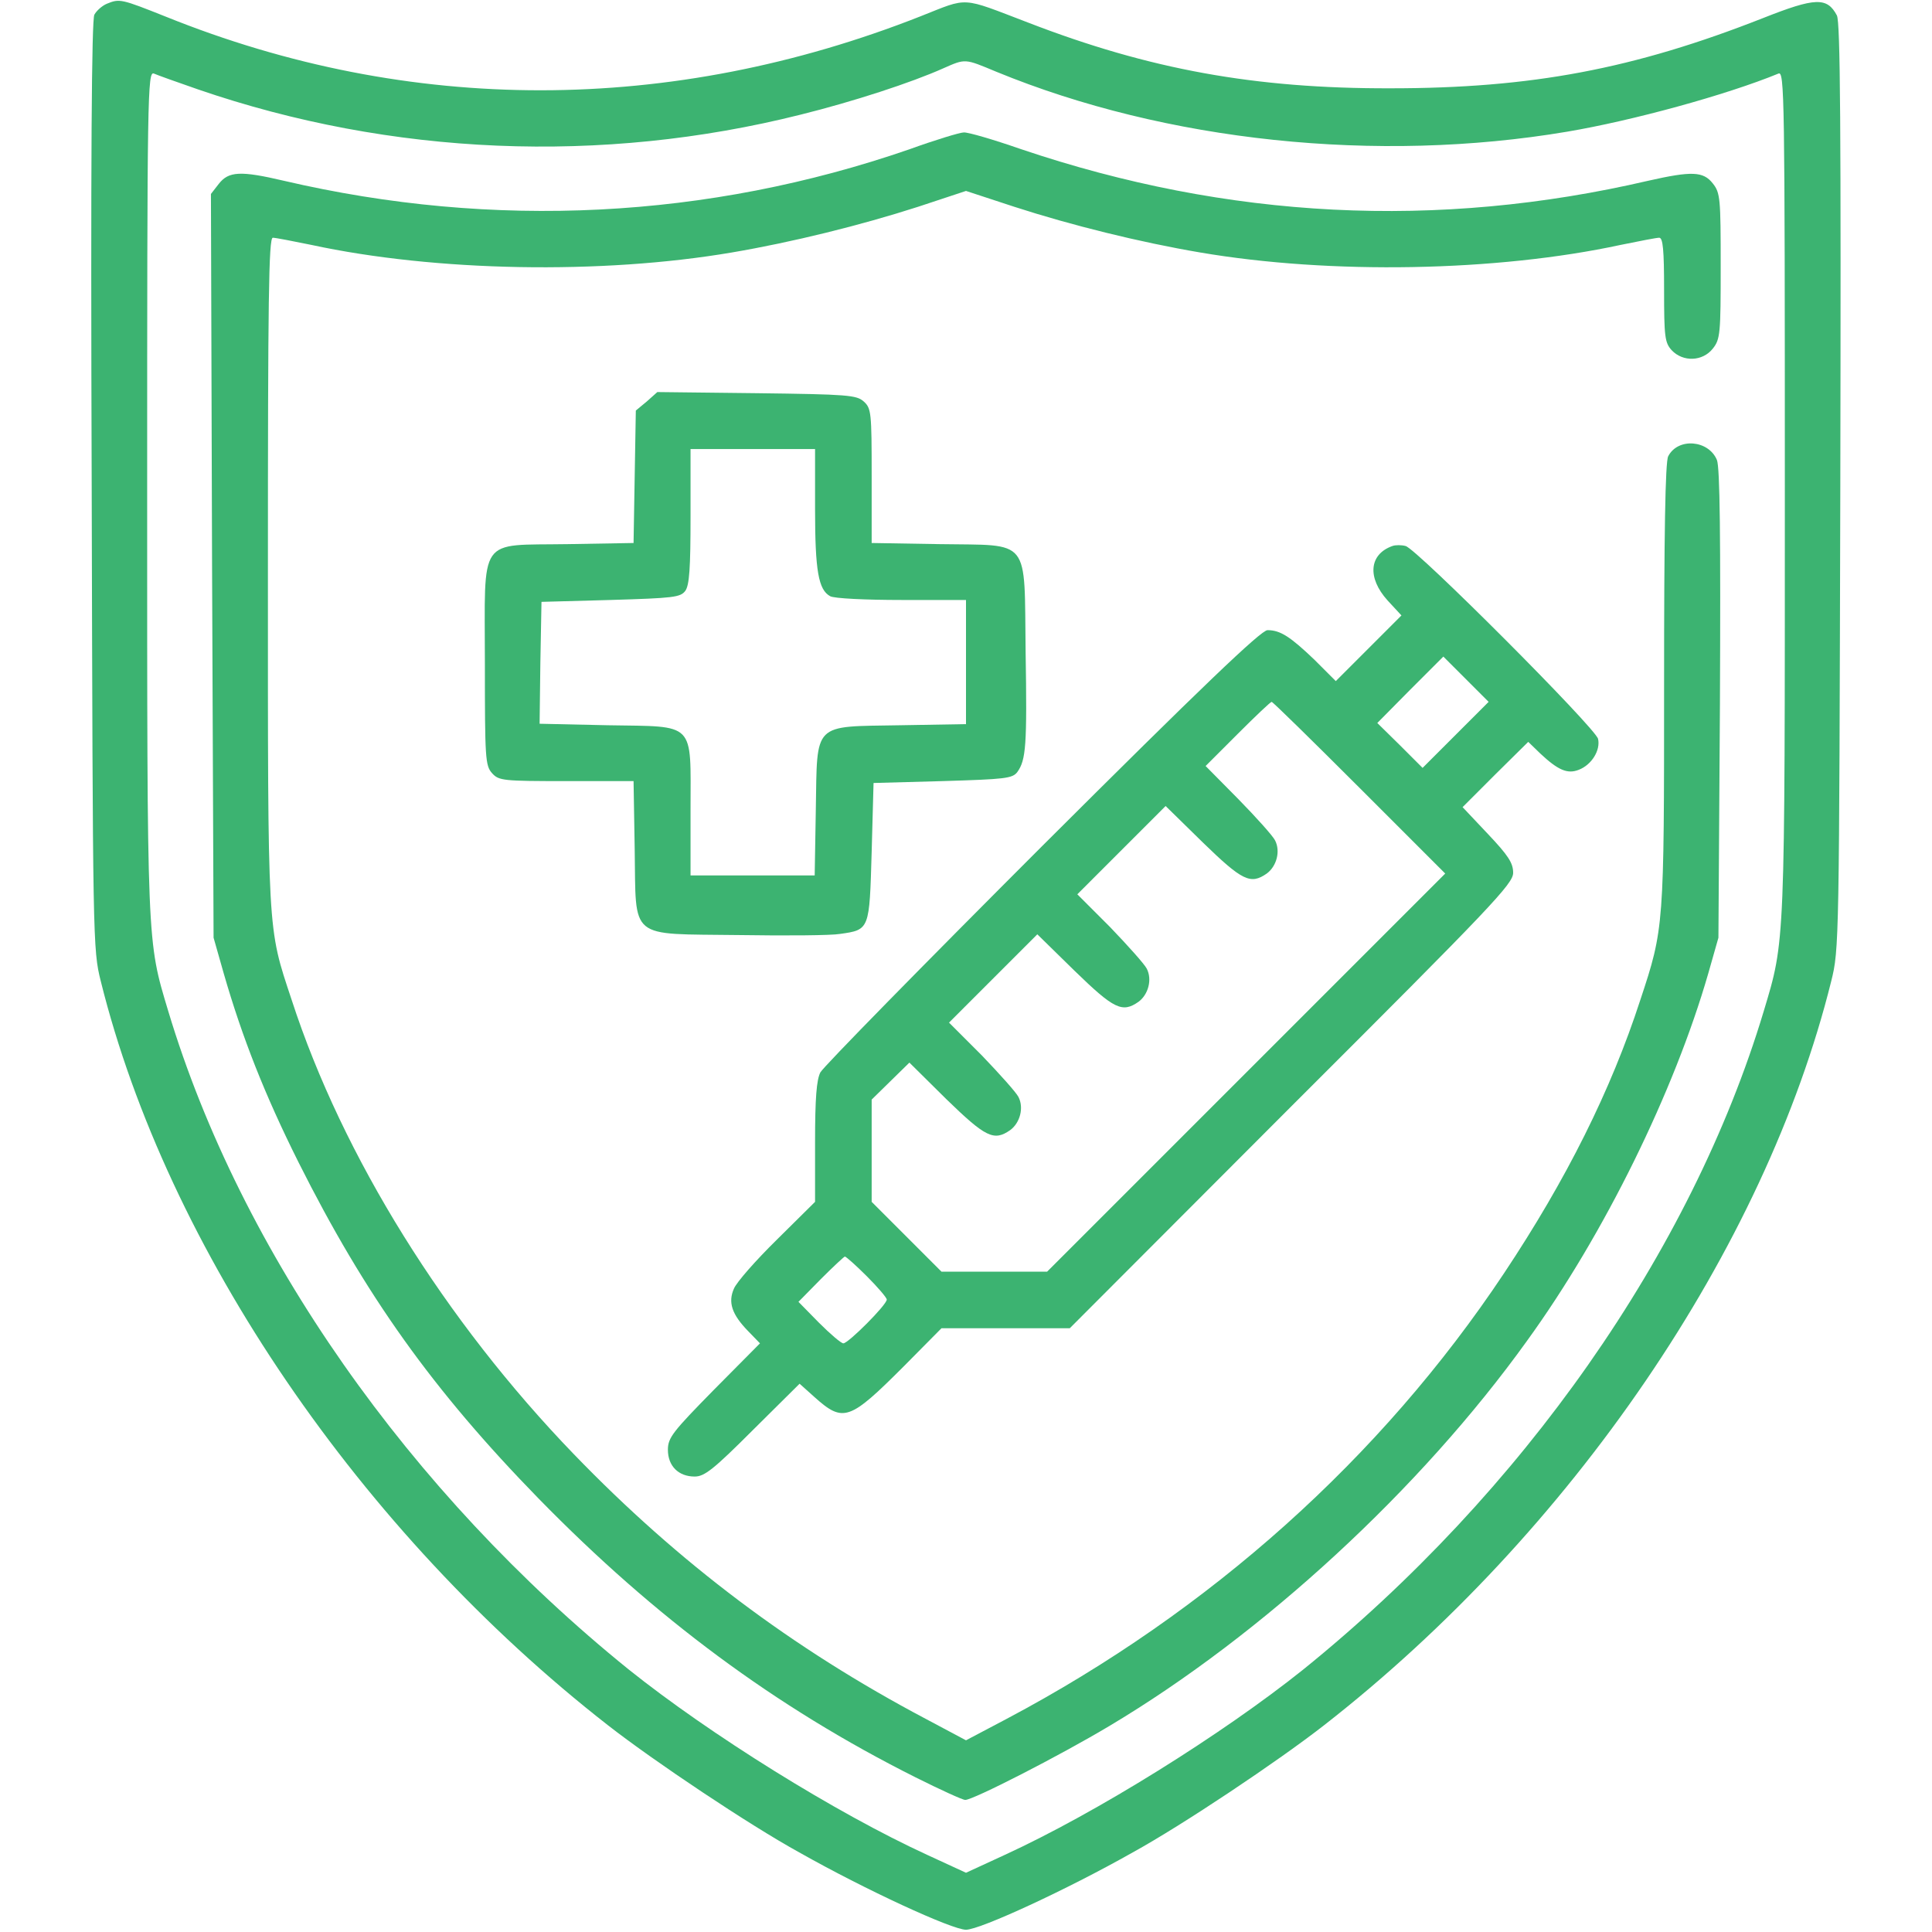 <svg version="1.0" xmlns="http://www.w3.org/2000/svg" width="682.667" height="682.667" viewBox="0 0 512 512"><g fill="#3CB371"><path d="M28.3 1c-1.2.5-2.7 1.8-3.3 2.9-.7 1.5-1 37.2-.7 124.8.3 121 .3 122.9 2.4 131.3 17.6 70.9 68.9 146.1 134.4 197.2 12.3 9.6 37.6 26.5 50.7 33.7 17.5 9.9 40.5 20.5 44.2 20.5s26.7-10.6 44.2-20.5c13.1-7.2 38.4-24.1 50.7-33.7 65.5-51.1 116.8-126.3 134.4-197.2 2.1-8.4 2.1-10.2 2.4-131 .2-96.6 0-123-.9-124.9-2.6-4.9-5.7-4.8-19.6.7-34.3 13.5-61.4 18.6-98.7 18.6-35.9.1-63.9-5-96-17.4C254.4-.9 256.9-.8 244 4.3c-66.2 26.1-135.4 26.2-200.1.1C32.1-.3 31.7-.4 28.3 1M264 19c45 18.5 100.9 24.4 151.3 15.9 17.2-2.9 42.1-9.7 56-15.4 1.6-.7 1.7 5 1.7 110.8 0 121.1.1 118.7-5.6 137.7-19.2 63.8-63.9 127.5-122.1 174.5-21.4 17.1-54.7 37.9-79.1 49.1l-10.2 4.7-10.2-4.7c-24.4-11.2-57.7-32-79.1-49.1-58.2-47-102.9-110.7-122.1-174.5-5.7-19-5.6-16.6-5.6-137.7 0-105.8.1-111.5 1.8-110.8.9.4 6.2 2.3 11.7 4.2 51.2 17.6 107 19.9 159.6 6.7 14.1-3.5 29.4-8.5 37.9-12.3 5.9-2.6 5.6-2.6 14 .9"/><path d="M240.9 39.6c-53.3 18.4-110 21.3-165.7 8.3-11.5-2.7-14.6-2.5-17.2.8l-2.1 2.7.3 98.5.4 98.6 2.7 9.5c4.9 17 10.9 32.2 19.8 50 17.7 35.3 35.6 60.4 63.7 89.2 30.8 31.5 62.7 55.2 99.8 73.8 6.6 3.3 12.5 6 13.2 6 2.1 0 24.8-11.6 38.2-19.6 40.6-24.2 82.5-62.8 110.7-102.1 20.5-28.3 39-66.1 48-97.3l2.7-9.5.4-61.9c.2-44.7 0-62.7-.8-64.7-2.2-5.3-10.3-6-12.9-1-.8 1.3-1.1 21.1-1.1 60.4 0 64.3 0 64.7-6.3 83.7-7.8 24-19.6 47.6-36.1 72.4-32.6 49-78 89.6-131.8 118.1l-10.8 5.7-10.7-5.7c-35.2-18.6-65.5-41.4-93.2-70.1C118 350.1 90.8 306.5 77.3 265c-6.5-19.6-6.3-16.5-6.3-113.6 0-71.8.2-88.4 1.3-88.4.7 0 5.3.9 10.2 1.9 32.9 7.1 76.9 7.9 111.5 2 15.9-2.7 34.1-7.2 49.3-12.1l12.7-4.2 12.8 4.2c15.1 4.9 33.3 9.4 49.2 12.1 34.6 5.9 78.6 5.1 111.5-2 4.9-1 9.5-1.9 10.2-1.9 1 0 1.3 3.2 1.3 13.8 0 12.5.2 14 2 16 3 3.2 8.2 3 10.9-.4 2-2.5 2.1-4 2.1-21.9s-.1-19.4-2.1-21.9c-2.5-3.2-5.6-3.3-17.1-.7-55.9 13-111.3 10.2-166.3-8.4-7.2-2.5-14-4.5-15.1-4.4-1 0-7.6 2-14.5 4.5"/><path d="m171.4 106.4-2.9 2.4-.3 17.5-.3 17.6-17.4.3c-24.1.4-22-2.6-22 31.7 0 25 .1 27 1.9 29s2.9 2.1 19.7 2.1h17.8l.3 18c.4 24.4-1.9 22.4 27.6 22.8 12.5.2 24.6.1 26.8-.3 7.9-1.1 7.8-1.1 8.4-21.7l.5-18.3 18.3-.5c16.6-.5 18.5-.7 19.8-2.4 2.3-3.2 2.6-7 2.2-31.8-.4-30.7 1.6-28.2-22.8-28.6l-18-.3v-17.8c0-16.8-.1-17.9-2.1-19.7-1.9-1.7-4.2-1.9-28.4-2.2l-26.3-.3zm44.6 28.5c0 16.4.9 21.4 4 23.1 1 .6 9.5 1 18.9 1H256v32.9l-17.5.3c-23.3.4-21.9-1-22.3 22.3l-.3 17.5H183v-17.4c0-23.6 1.6-22-21.9-22.4l-18.1-.4.2-16.1.3-16.2 18.3-.5c16.7-.5 18.5-.7 19.8-2.4 1.1-1.5 1.4-6 1.4-19.8V119h33zm153 9.8c-6.2 2.2-6.7 8.4-1.3 14.4l3.7 4-8.7 8.7-8.7 8.7-5.7-5.7c-6.4-6.1-9-7.8-12.4-7.8-1.7 0-17.5 15.1-59.7 57.2-31.5 31.5-58 58.5-58.8 60-1 2-1.4 6.7-1.4 18.5v15.8l-10.1 10c-5.6 5.5-10.7 11.3-11.4 13-1.6 3.6-.6 6.8 3.8 11.3l3.1 3.2-12.2 12.3C178.3 379.4 177 381 177 384.2c0 4.3 2.8 7.1 7.1 7.1 2.6 0 5-1.9 15.4-12.3l12.4-12.3 3.9 3.5c7.7 6.9 9.3 6.3 23.7-8.1l10-10.1h34l58.7-58.8c53.4-53.3 58.8-59 58.8-61.9 0-2.6-1.3-4.6-6.7-10.3l-6.7-7.1 8.7-8.7 8.7-8.6 3.2 3.1c4.7 4.4 7.2 5.5 10.2 4.3 3.4-1.3 5.8-5.2 5.1-8.2-.7-2.9-48.1-50.4-51-51.1-1.1-.3-2.7-.3-3.5 0m16.8 50-8.8 8.8-6-6-6-5.9 8.7-8.8 8.8-8.8 6 6 6 6zm-25.6 14 22.8 22.8-52.7 52.7-52.8 52.8h-28l-9.2-9.2-9.3-9.3v-27.1l5-4.9 5-4.9 9.8 9.7c10.4 10.1 12.6 11.2 16.9 8.2 2.6-1.9 3.7-5.9 2.2-8.8-.6-1.2-5-6.1-9.7-11l-8.7-8.7 11.7-11.7 11.7-11.7 9.9 9.7c10.4 10.1 12.6 11.2 16.9 8.2 2.6-1.9 3.7-5.9 2.2-8.8-.6-1.2-5-6.1-9.7-11l-8.7-8.7 11.7-11.7 11.7-11.7 9.9 9.7c10.4 10.1 12.6 11.2 16.9 8.2 2.6-1.9 3.7-5.9 2.2-8.8-.6-1.2-5-6.1-9.7-10.9l-8.7-8.8 8.5-8.5c4.7-4.7 8.7-8.5 9-8.5s10.7 10.2 23.2 22.7M229.7 338.2c2.9 2.9 5.3 5.7 5.3 6.2 0 1.4-10.2 11.6-11.5 11.6-.6 0-3.5-2.5-6.5-5.5l-5.4-5.5 5.9-6c3.3-3.3 6.2-6 6.4-6 .3 0 2.9 2.3 5.8 5.2"/></g></svg>